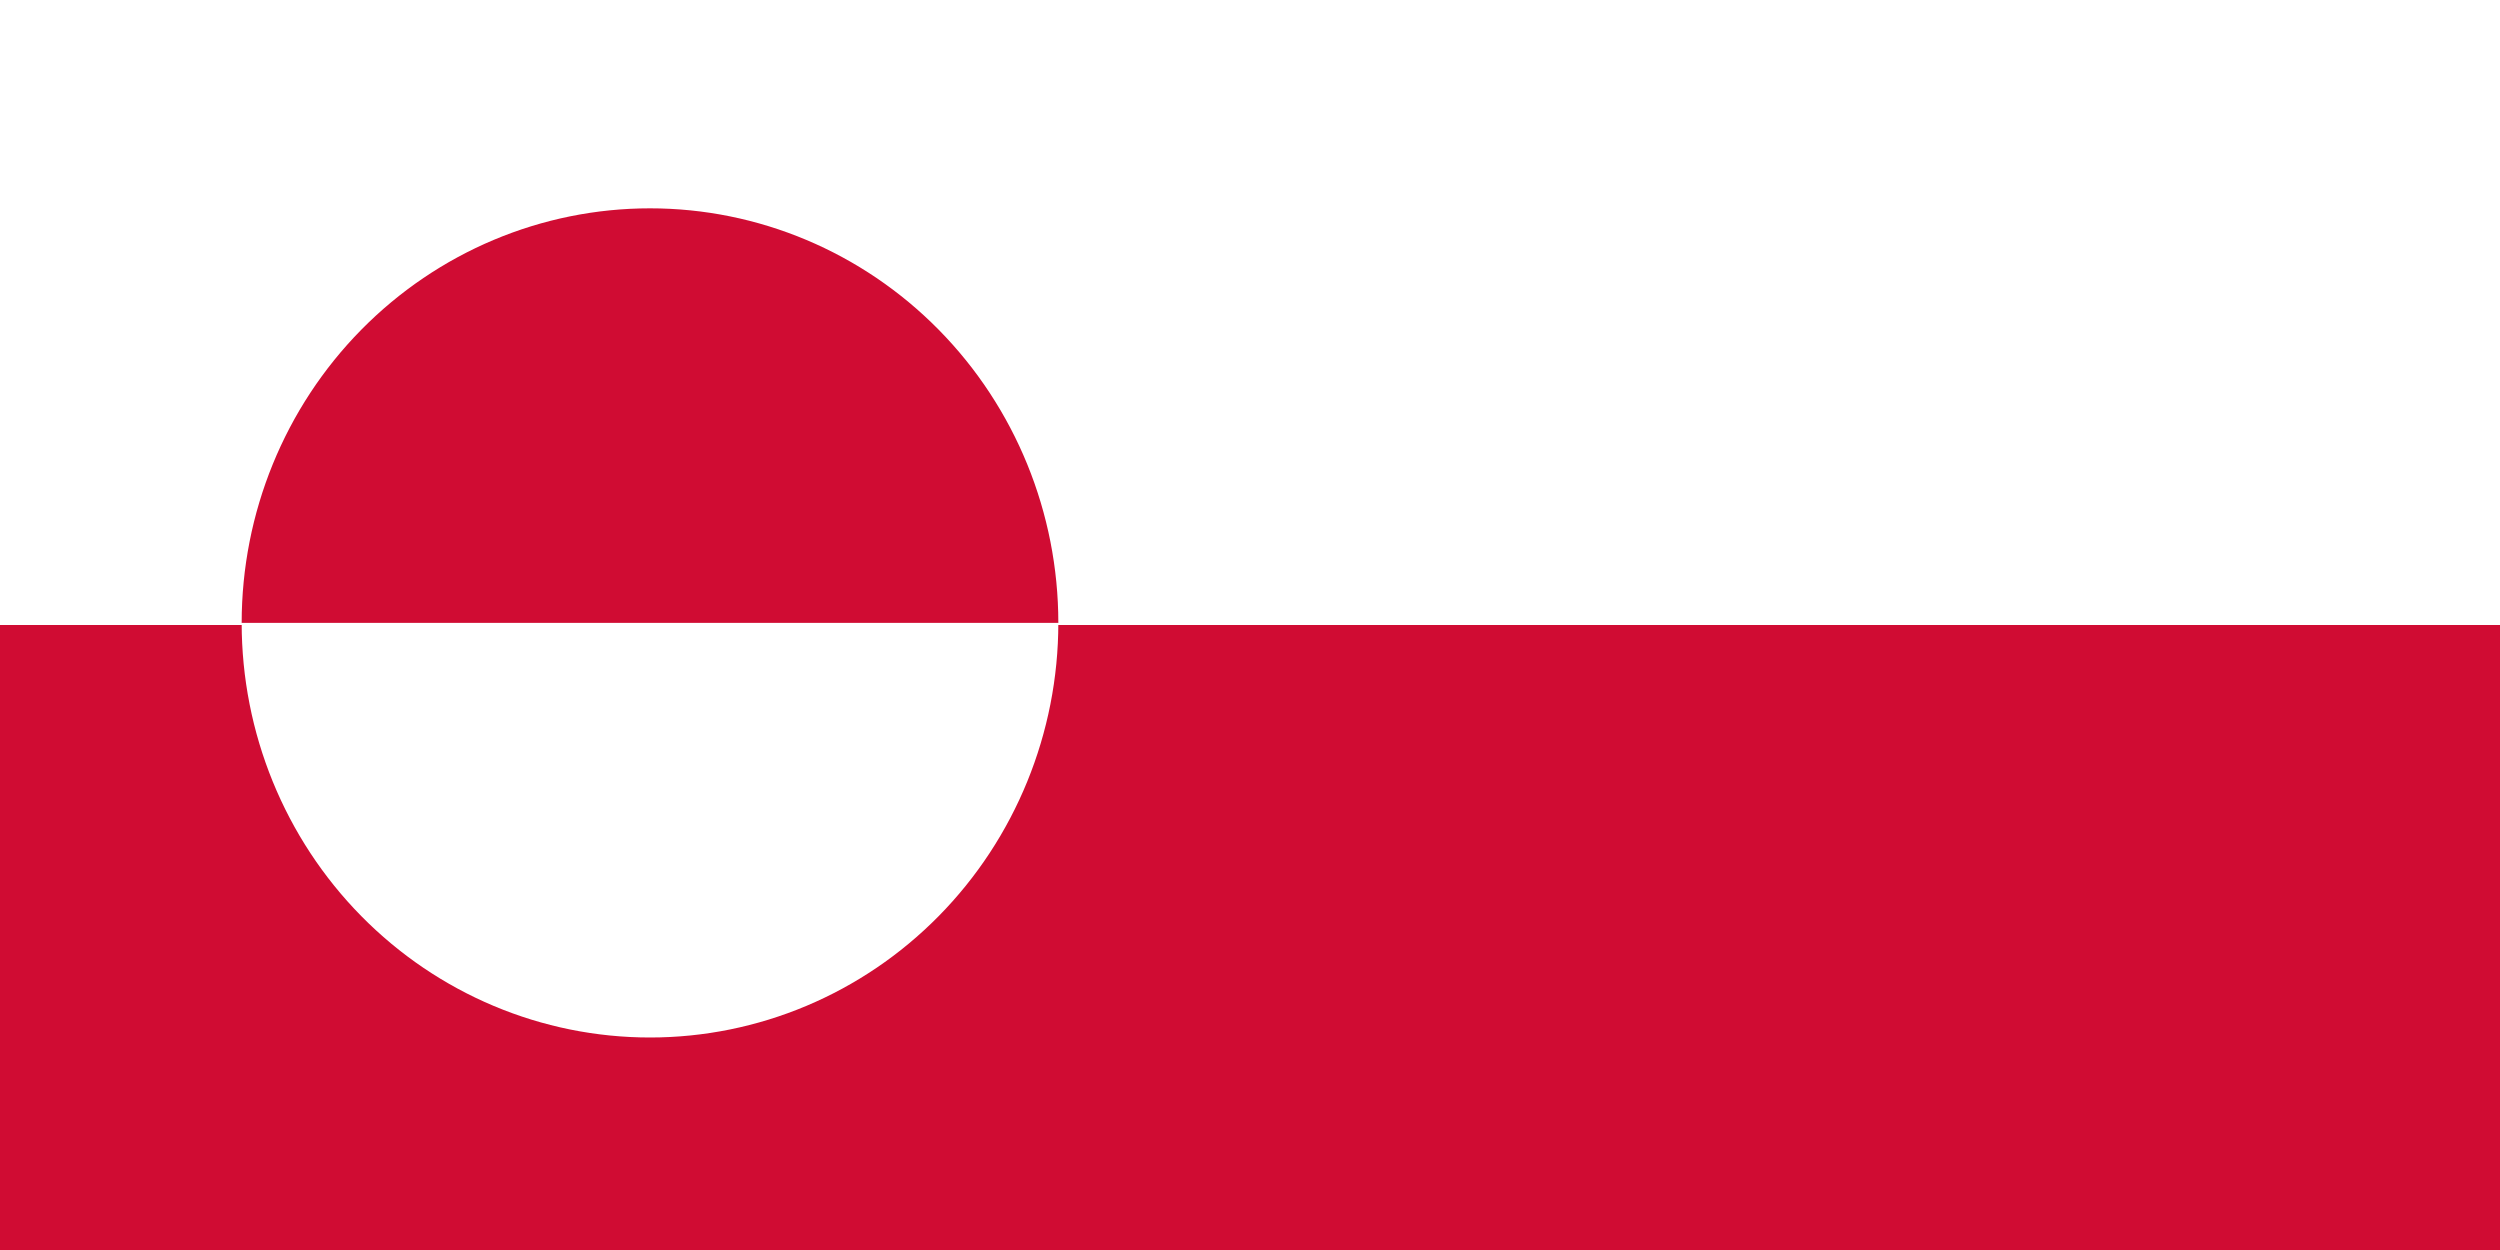 <svg xmlns="http://www.w3.org/2000/svg" width="600" height="300" fill="none"><rect width="100%" height="100%" fill="#333333" stroke="none"/><g clip-path="url(#a)"><path fill="#fff" d="M0 0h600v300H0z"/><path fill="#D00C33" d="M0 0h600v300H0z"/><path fill="#fff" d="M0 0h600v150H0z"/><path fill="#D00C33" d="M254 149.5c0-26.389-10.325-51.697-28.704-70.357C206.918 60.483 181.991 50 156 50s-50.918 10.483-69.296 29.143S58 123.11 58 149.5h196"/><path fill="#fff" d="M254 149.5c0 26.389-10.325 51.697-28.704 70.357C206.918 238.517 181.991 249 156 249s-50.918-10.483-69.296-29.143S58 175.889 58 149.5h196"/></g><defs><clipPath id="a"><path fill="#fff" d="M0 0h600v300H0z"/></clipPath></defs></svg>
